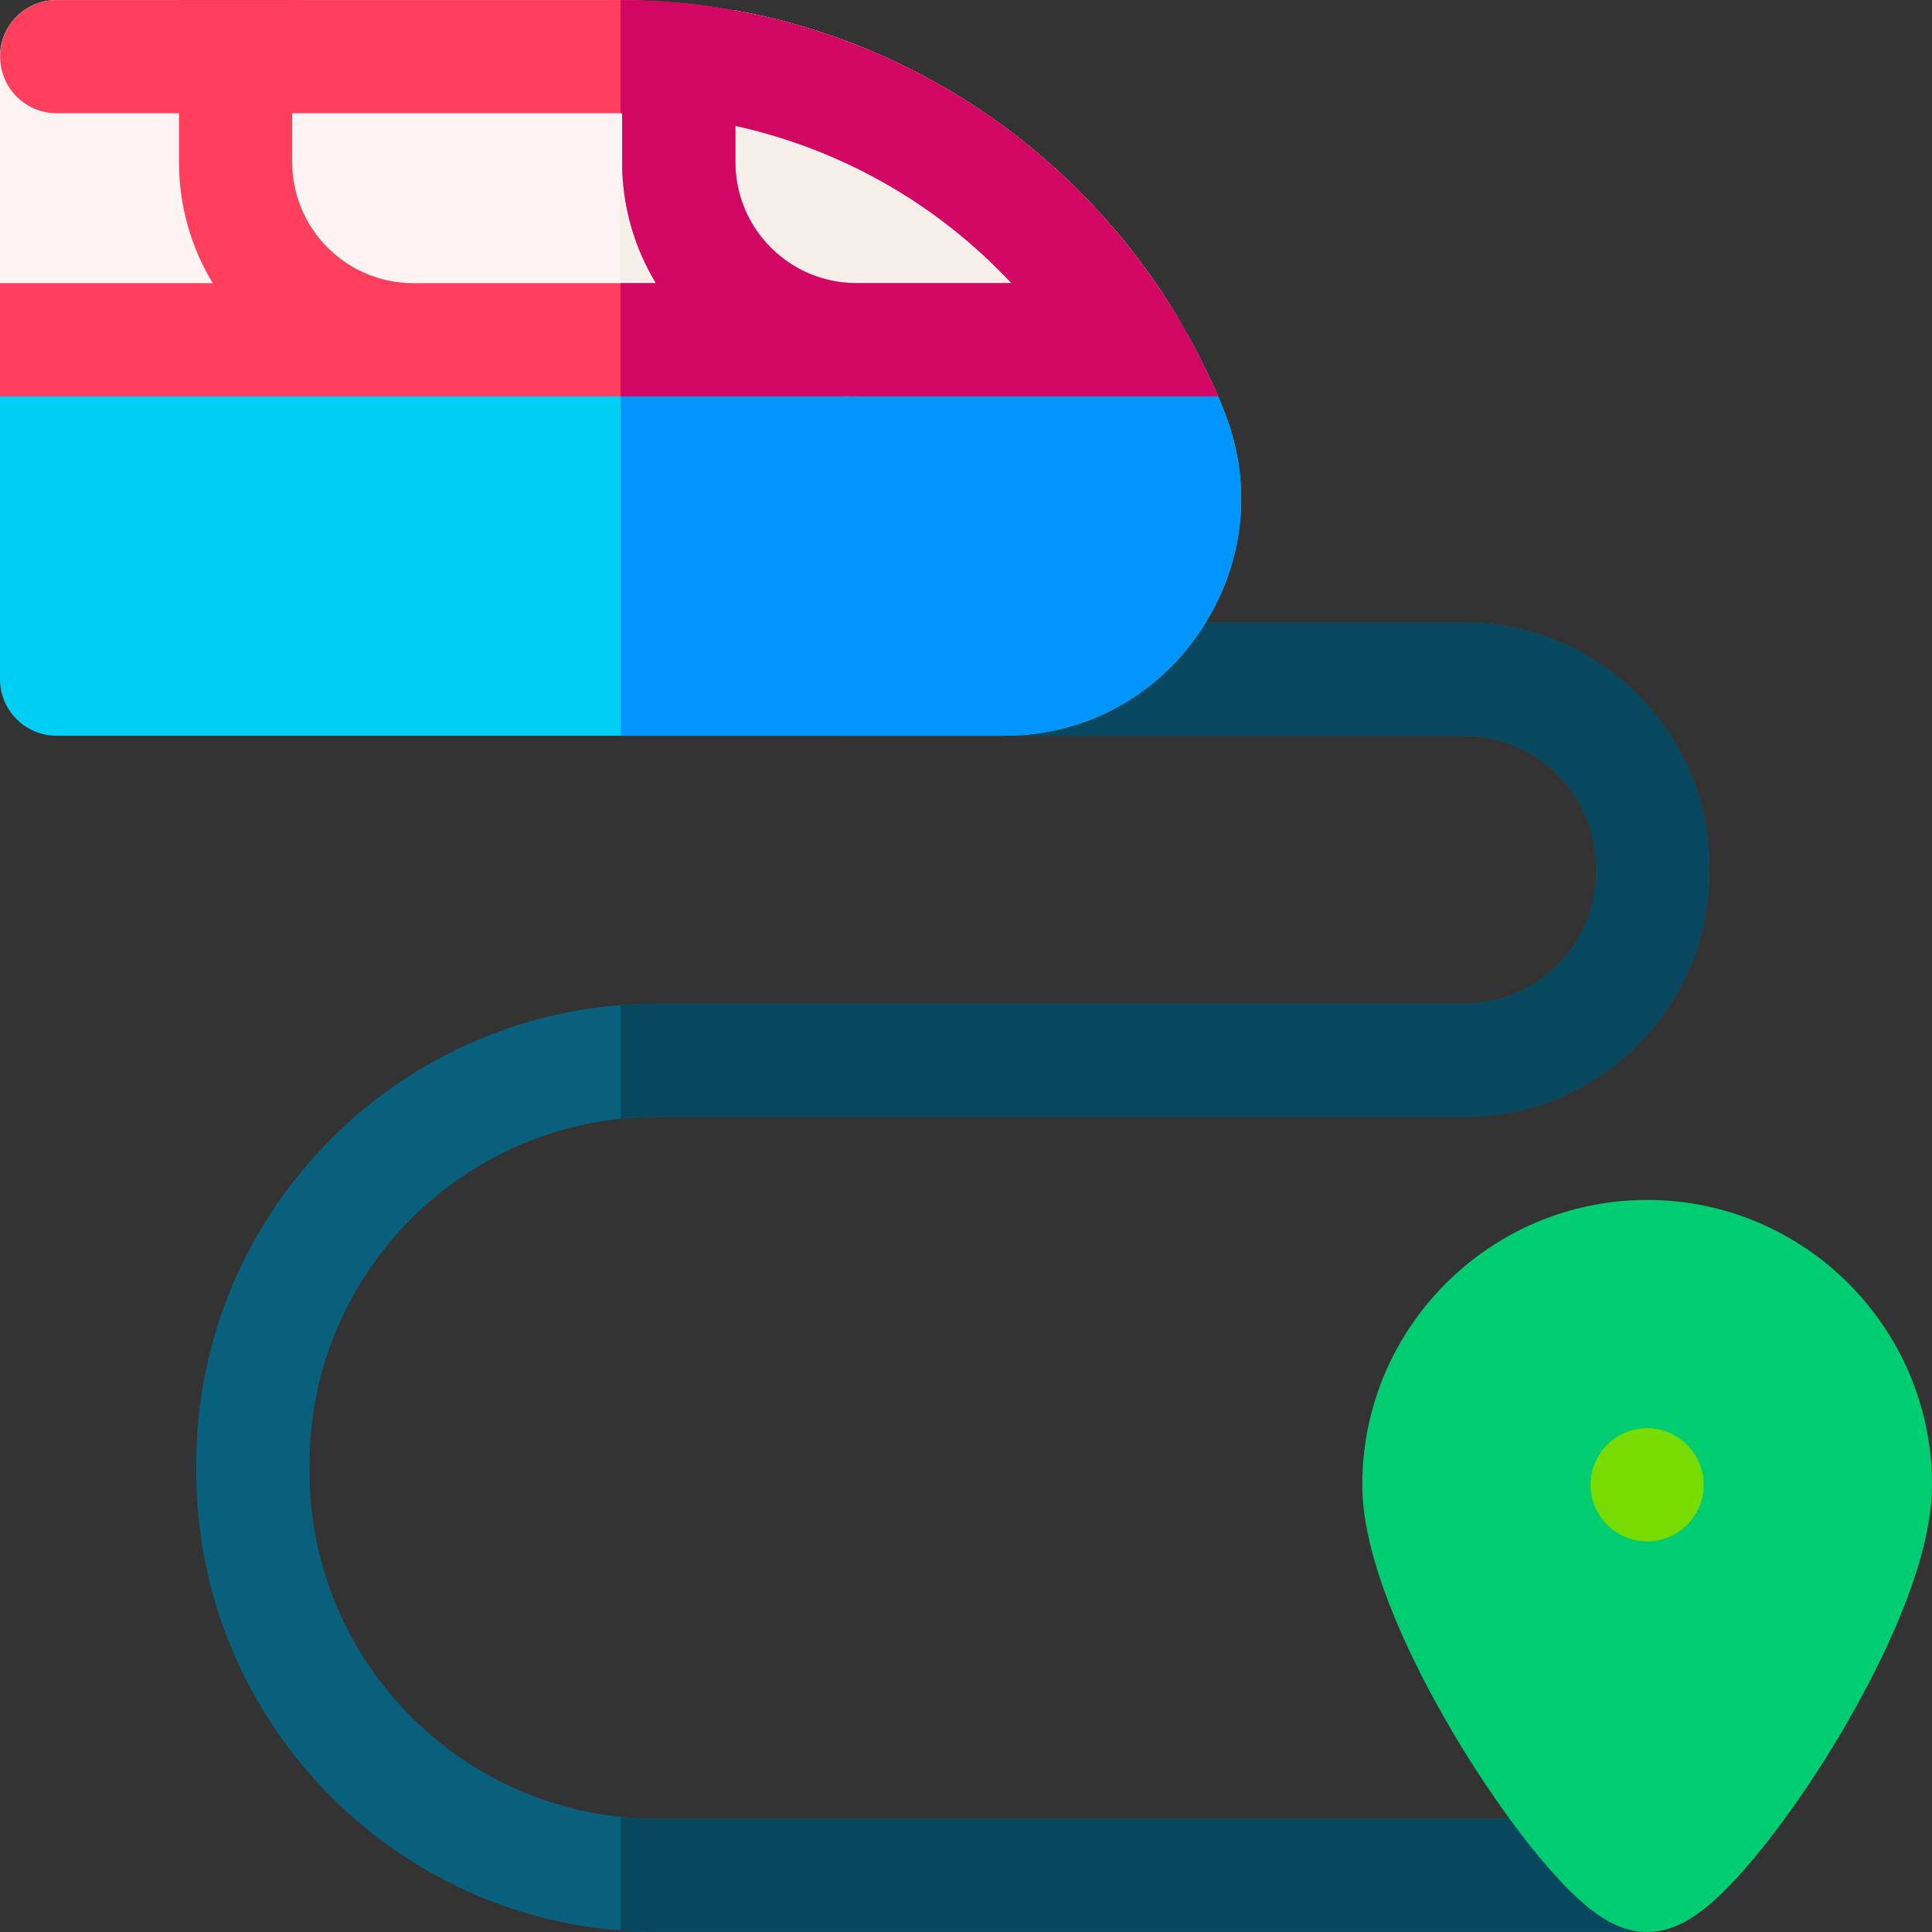 <svg id="Capa_1" enable-background="new 0 0 512.022 512.022" height="512" viewBox="0 0 512.022 512.022" width="512" xmlns="http://www.w3.org/2000/svg"><rect x="0" y="0" width="512.022" height="512.022" fill="#333333" stroke="none"/><path d="m436.023 512.007h-261.998c-67.272 0-122.002-54.73-122.002-122.003v-1.992c0-67.272 54.73-122.003 122.002-122.003h213.995c19.3 0 35.002-15.702 35.002-35.003v-.994c0-19.301-15.702-35.003-35.002-35.003h-164.554c-8.284 0-15-6.716-15-15s6.716-15 15-15h164.554c35.842 0 65.002 29.16 65.002 65.003v.994c0 35.843-29.16 65.003-65.002 65.003h-213.995c-50.73 0-92.002 41.272-92.002 92.003v1.992c0 50.73 41.272 92.003 92.002 92.003h261.998c8.284 0 15 6.716 15 15s-6.716 15-15 15z" fill="#09607d"/><path d="m436.023 482.007h-261.998c-3.226 0-6.413-.169-9.554-.494v30.122c3.153.245 6.339.373 9.554.373h261.998c8.284 0 15-6.716 15-15s-6.716-15.001-15-15.001z" fill="#07485e"/><path d="m388.02 165.009h-164.554c-8.284 0-15 6.716-15 15s6.716 15 15 15h164.554c19.3 0 35.002 15.702 35.002 35.003v.994c0 19.301-15.702 35.003-35.002 35.003h-213.995c-3.215 0-6.401.127-9.554.373v30.122c3.141-.325 6.328-.494 9.554-.494h213.995c35.842 0 65.002-29.16 65.002-65.003v-.994c0-35.844-29.16-65.004-65.002-65.004z" fill="#07485e"/><path d="m314.673 88.543h-314.673v91.447c0 8.284 6.716 15 15 15h250.995c21.231 0 40.217-10.108 52.091-27.732 11.866-17.611 14.122-39.013 6.191-58.717-2.778-6.902-6.004-13.568-9.604-19.998z" fill="#00cef5"/><path d="m324.277 108.54c-2.778-6.902-6.004-13.567-9.604-19.997h-150.202v106.447h101.523c21.231 0 40.217-10.108 52.091-27.732 11.867-17.612 14.123-39.014 6.192-58.718z" fill="#0095ff"/><path clip-rule="evenodd" d="m312.107 84.105c-12.676-21.146-29.742-39.41-50.329-53.626-20.29-14.012-43.009-23.38-66.888-27.71-4.802-.871-14.718 6.965-14.718 6.965s-10.096-9.7-15.283-9.724c-.268-.001-.536-.002-.804-.002h-86.649l-14.498 11.684-15.502-11.683h-32.436c-8.284 0-15 6.716-15 15v69.096z" fill="#fff4f4" fill-rule="evenodd"/><path clip-rule="evenodd" d="m164.471 84.105h147.636c-12.676-21.146-29.742-39.41-50.329-53.626-20.29-14.011-43.009-23.38-66.888-27.71-4.802-.871-14.718 6.965-14.718 6.965s-10.096-9.7-15.283-9.723c-.139-.001-.278-.001-.417-.001v84.095z" fill="#f6efea" fill-rule="evenodd"/><path d="m436.523 512.013c-7.967 0-15.437-4.801-25.782-16.571-6.86-7.806-14.557-18.344-21.671-29.675-8.433-13.43-28.046-47.355-28.046-72.258 0-41.631 33.869-75.5 75.5-75.5 41.63 0 75.5 33.869 75.5 75.5 0 24.902-19.614 58.828-28.046 72.258-7.115 11.331-14.811 21.869-21.671 29.675-10.347 11.77-17.817 16.571-25.784 16.571z" fill="#00cc71"/><path clip-rule="evenodd" d="m436.523 408.509c8.262 0 15-6.738 15-15s-6.738-15-15-15-15 6.738-15 15 6.738 15 15 15z" fill="#7d0" fill-rule="evenodd"/><path d="m319.238 97.259c-.025-.052-.051-.103-.076-.154-1.703-3.485-3.515-6.905-5.44-10.254-.388-.677-.781-1.351-1.177-2.022-.452-.763-.904-1.528-1.367-2.284-.823-1.343-1.66-2.676-2.518-3.994-.355-.545-.724-1.081-1.085-1.621-.421-.631-.836-1.267-1.266-1.892h-.022c-11.901-17.318-26.897-32.419-44.476-44.559-26.562-18.343-57.288-28.721-89.331-30.261-.007 0-.013-.001-.019-.001-1.23-.059-2.463-.105-3.697-.138-.044-.001-.089-.003-.133-.004-1.502-.039-3.006-.065-4.513-.065h-86.682-30-32.404c-8.284 0-15 6.716-15 15s6.716 15 15 15h32.404v12.975c0 11.721 3.269 22.692 8.939 32.054h-56.375v30h109.489 74.501 39.246c.418 0 .829-.029 1.239-.063.819.032 1.639.063 2.466.063h62.647 33.203.032c-1.126-2.633-2.336-5.217-3.585-7.78zm-209.749-22.222c-17.674 0-32.053-14.379-32.053-32.054v-12.974h86.681c.258 0 .514.012.772.013v12.961c0 11.721 3.269 22.692 8.939 32.054zm117.453 0c-17.674 0-32.053-14.379-32.053-32.054v-9.631c28.215 6.195 53.635 20.79 73.161 41.685z" fill="#ff3f5c"/><path d="m319.238 97.259c-.025-.052-.051-.103-.076-.154-1.703-3.485-3.515-6.905-5.44-10.254-.388-.677-.781-1.351-1.177-2.022-.452-.763-.904-1.528-1.367-2.284-.823-1.343-1.66-2.676-2.518-3.994-.355-.545-.724-1.081-1.085-1.621-.421-.631-.836-1.267-1.266-1.892h-.022c-11.901-17.318-26.897-32.419-44.476-44.559-26.562-18.343-57.288-28.721-89.331-30.261-.007 0-.013-.001-.019-.001-1.23-.059-2.463-.105-3.697-.138-.044-.001-.089-.003-.133-.004-1.384-.036-2.77-.057-4.158-.06v30.001c.139.003.278.006.417.007v12.961c0 11.721 3.269 22.692 8.939 32.054h-9.357v30h19.519 39.246c.418 0 .829-.029 1.239-.063.819.032 1.639.063 2.466.063h62.647 33.203.032c-1.127-2.632-2.337-5.216-3.586-7.779zm-92.296-22.222c-17.674 0-32.053-14.379-32.053-32.054v-9.631c28.215 6.195 53.635 20.79 73.161 41.685z" fill="#d20763"/></svg>